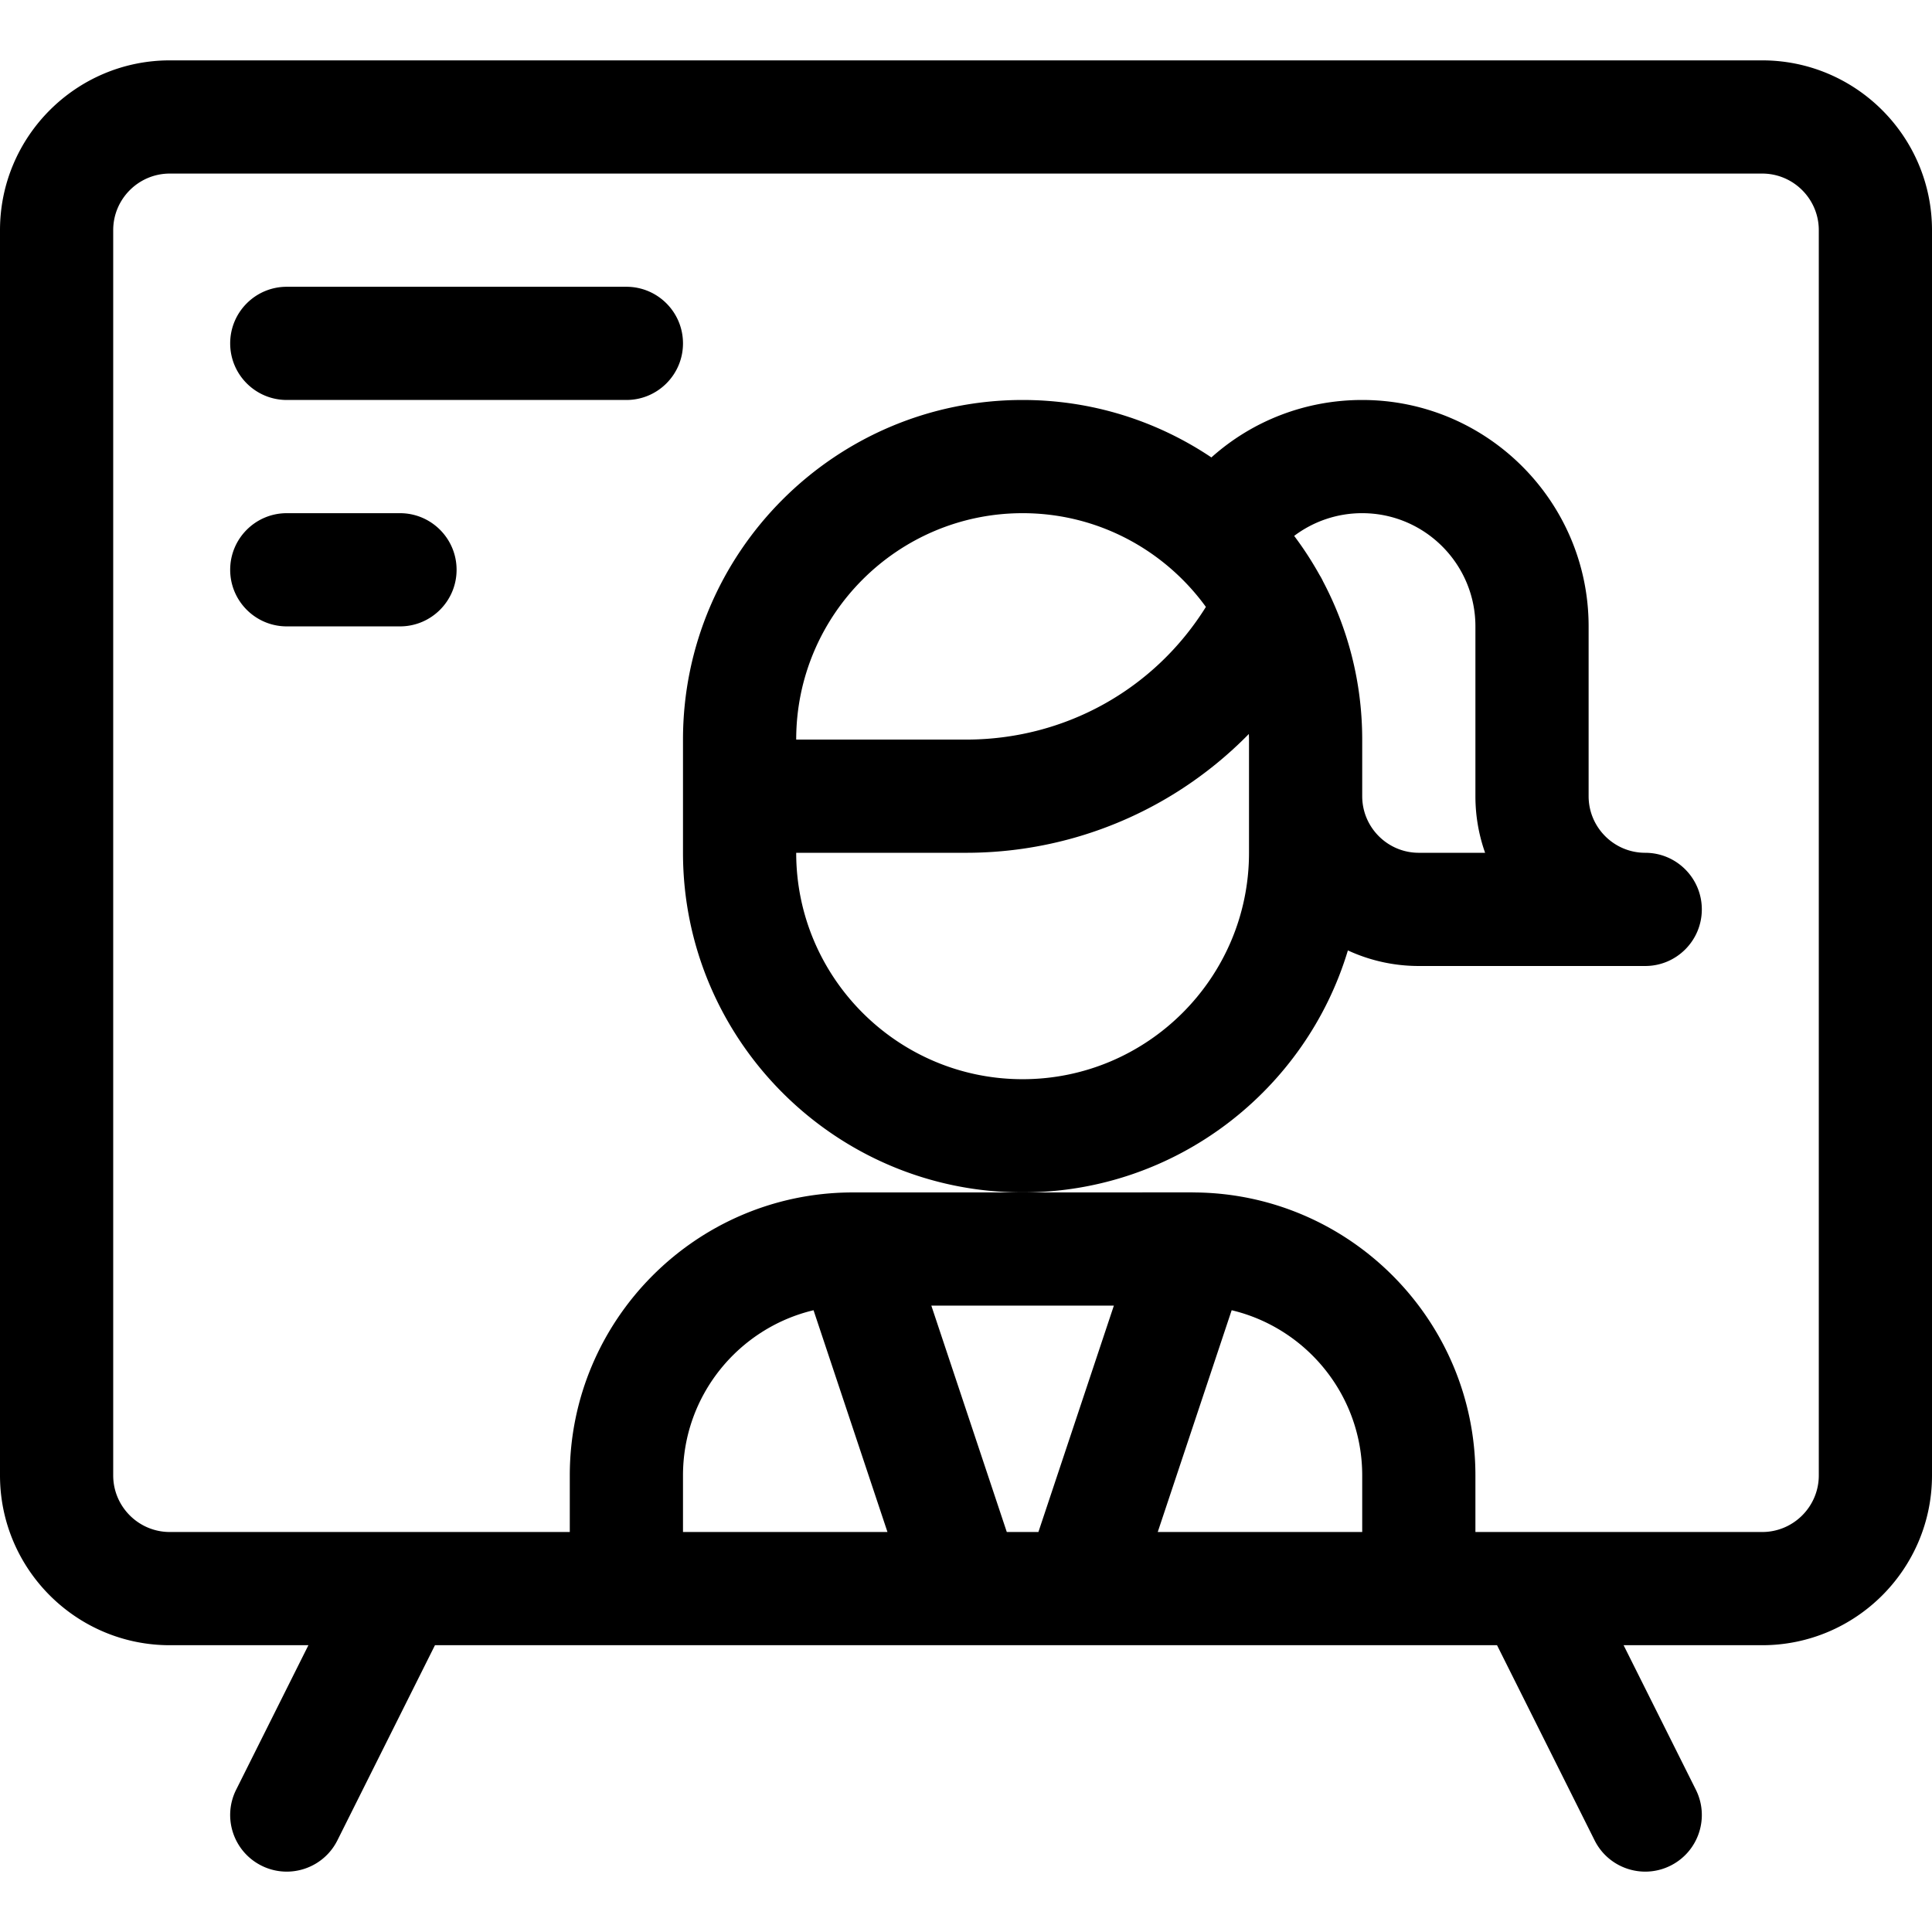 <svg height="512" width="512" xmlns="http://www.w3.org/2000/svg"><path d="M467 15.998H45c-24.813 0-45 20.187-45 45v330c0 24.813 20.187 45 45 45h36.73L62.584 474.29c-3.705 7.41-.702 16.419 6.708 20.125a14.929 14.929 0 006.696 1.587c5.502 0 10.8-3.039 13.428-8.295l25.854-51.708h281.46l25.854 51.708c2.628 5.257 7.925 8.295 13.428 8.295 2.254 0 4.543-.51 6.696-1.587 7.41-3.705 10.413-12.715 6.708-20.125l-19.146-38.292H467c24.813 0 45-20.187 45-45v-330c0-24.813-20.187-45-45-45zm-106 375v15h-54.188l19.591-58.773C346.215 351.934 361 369.766 361 390.998zm-85.812 15h-8.377l-20-60h48.377zm-59.591-58.773l19.591 58.773H181v-15c0-21.232 14.785-39.064 34.597-43.773zM482 390.998c0 8.271-6.729 15-15 15h-76v-15c0-41.189-33.377-74.719-74.505-74.987a14.255 14.255 0 00-.358-.009c-.046 0-.091-.003-.137-.003 0 0-90.372.009-90.487.012-41.131.264-74.513 33.796-74.513 74.987v15H45c-8.271 0-15-6.729-15-15v-330c0-8.271 6.729-15 15-15h422c8.271 0 15 6.729 15 15z"/><path d="M357.204 251.869A44.719 44.719 0 00376 255.998h60c8.284 0 15-6.716 15-15s-6.716-15-15-15c-8.271 0-15-6.729-15-15v-45c0-33.084-26.916-60-60-60-15.016 0-29.125 5.511-39.969 15.225-14.317-9.61-31.53-15.225-50.031-15.225-49.626 0-90 40.374-90 90v30c0 49.626 40.374 90 90 90 40.636 0 75.063-27.074 86.204-64.129zM391 165.998v45c0 5.257.906 10.307 2.57 15H376c-8.271 0-15-6.729-15-15v-15c0-15.11-3.749-29.359-10.356-41.875a15.26 15.26 0 00-.931-1.719 90.28 90.28 0 00-6.744-10.387A29.878 29.878 0 01361 135.998c16.542 0 30 13.458 30 30zm-120-30c19.958 0 37.66 9.804 48.574 24.84-13.648 21.875-37.341 35.16-63.574 35.16h-45c0-33.084 26.916-60 60-60zm60 90c0 33.084-26.916 60-60 60s-60-26.916-60-60h45c20.075 0 39.594-5.688 56.445-16.449a105.471 105.471 0 0018.517-15.04c.012.497.038.99.038 1.489zm-225-90H76c-8.284 0-15 6.716-15 15s6.716 15 15 15h30c8.284 0 15-6.716 15-15s-6.716-15-15-15zm60-60H76c-8.284 0-15 6.716-15 15s6.716 15 15 15h90c8.284 0 15-6.716 15-15s-6.716-15-15-15z"/></svg>